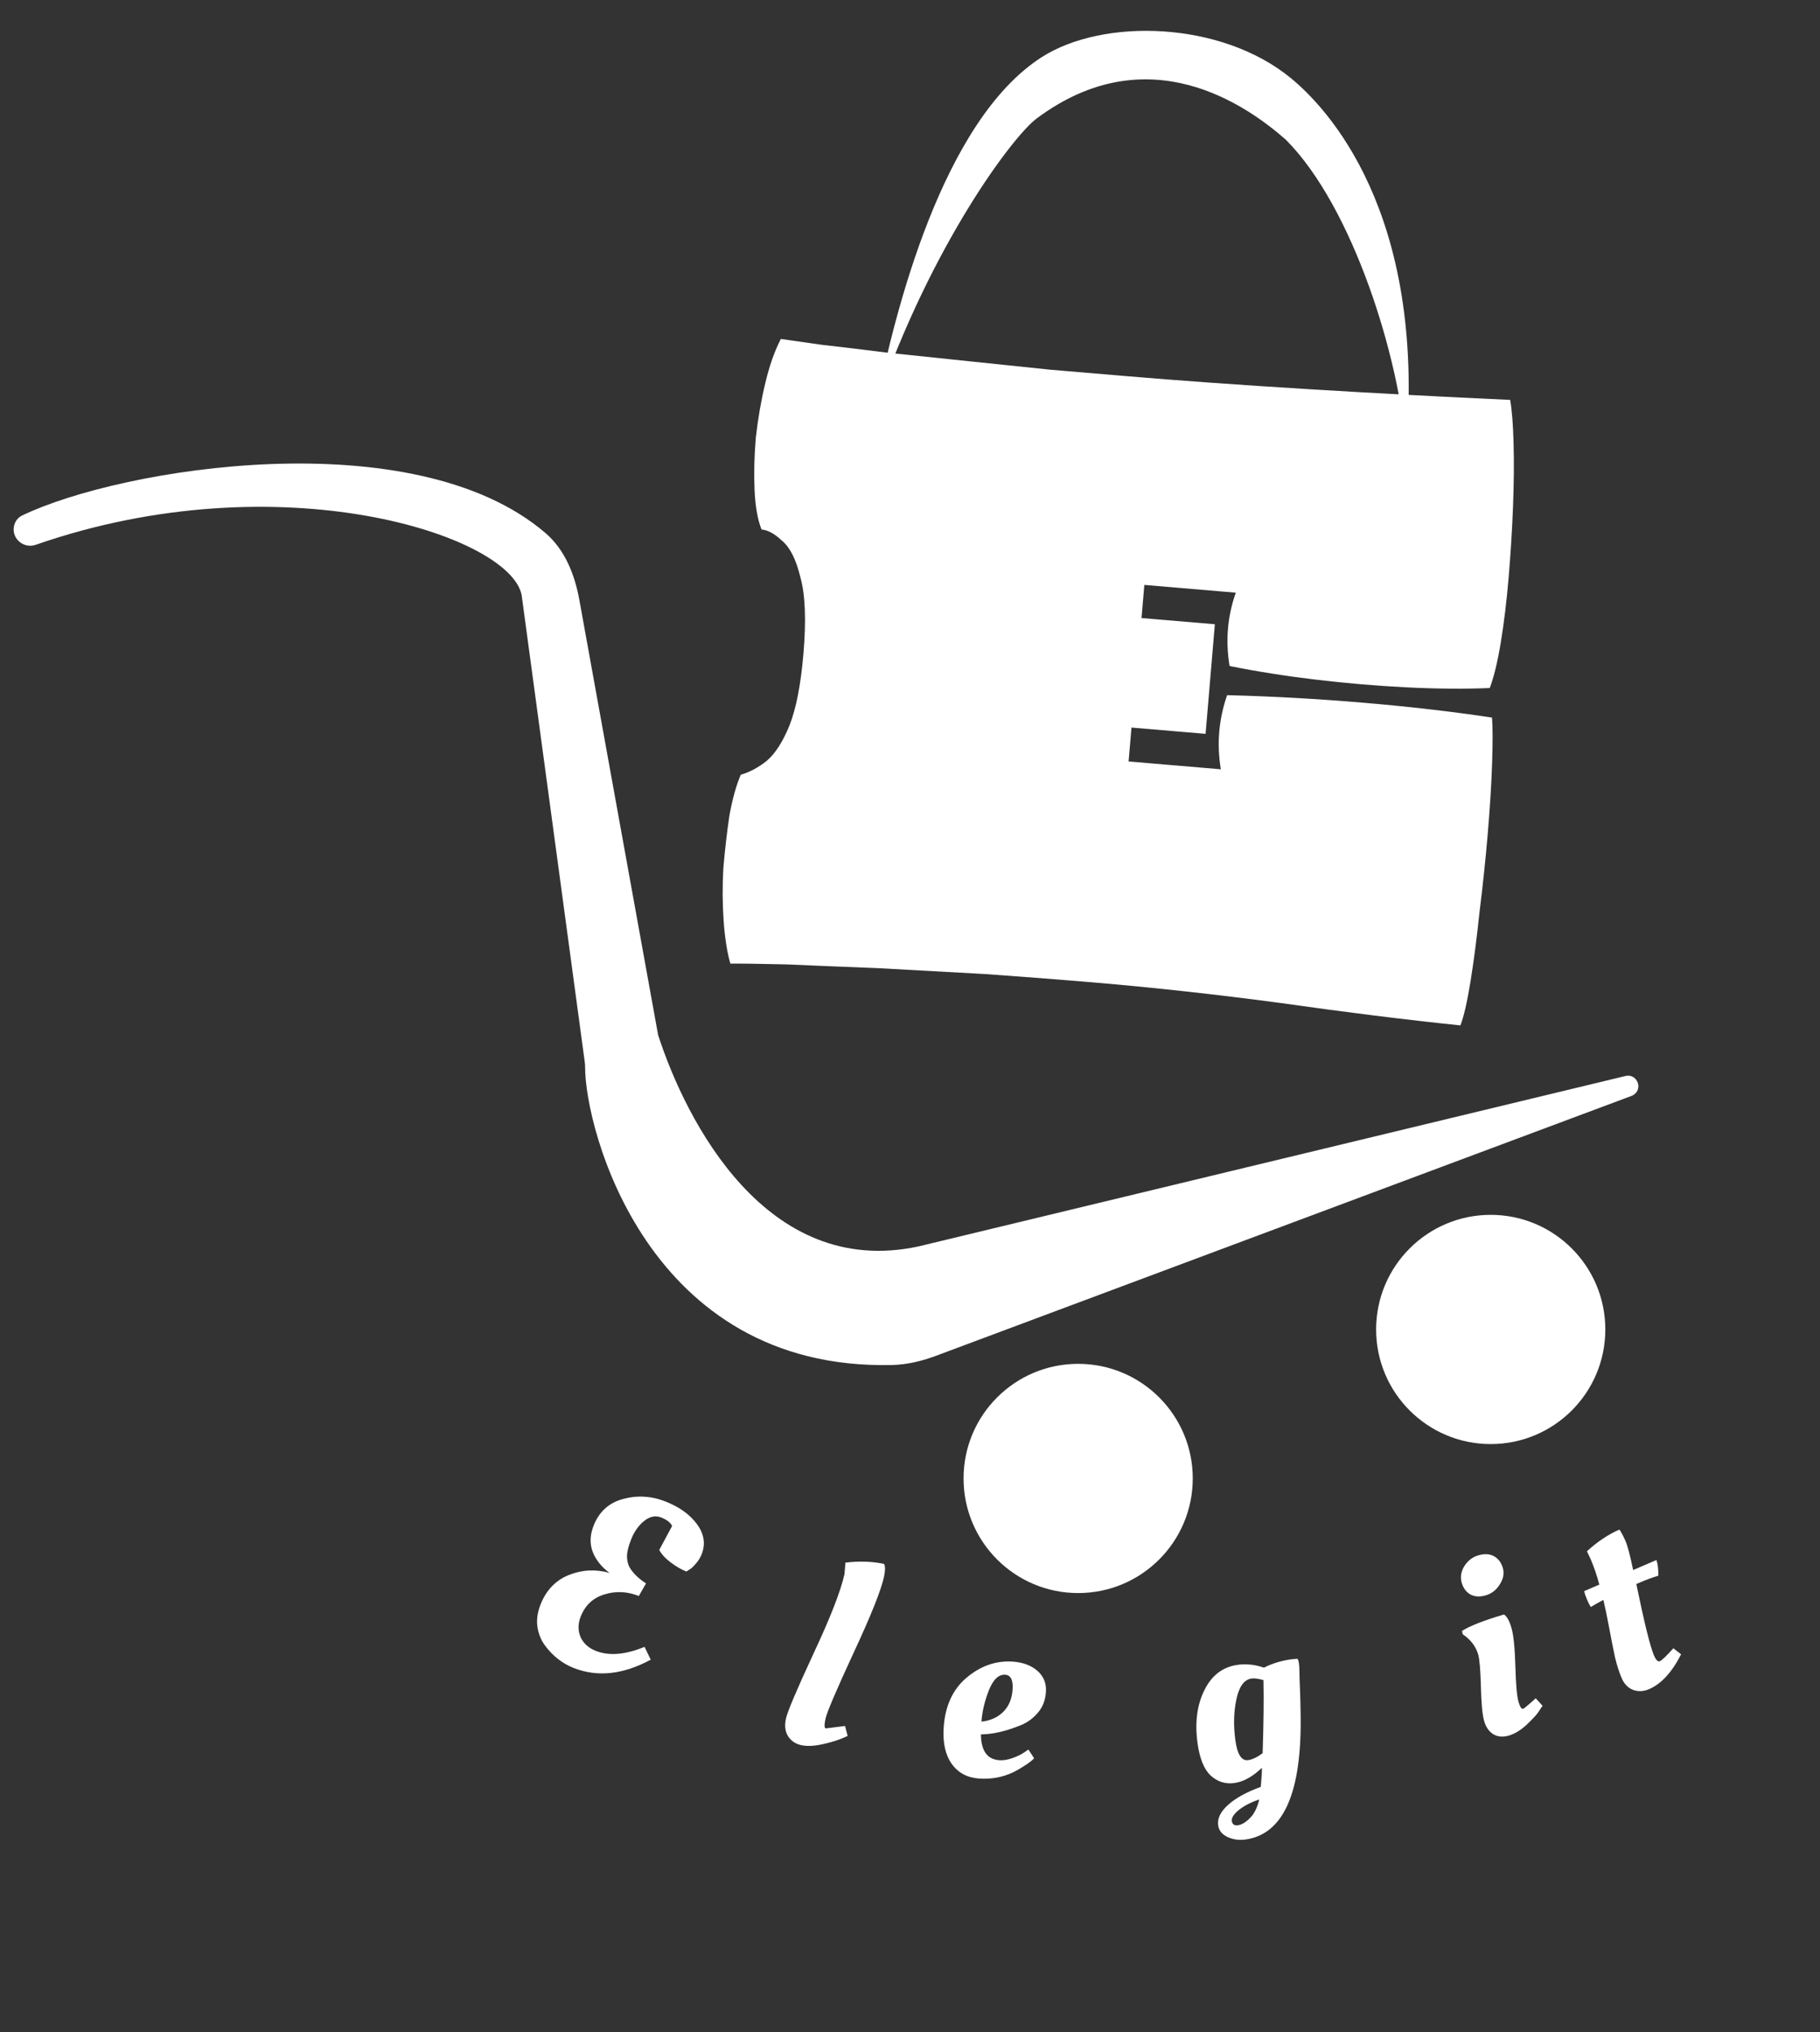 <svg width="223" height="249" viewBox="0 0 223 249" fill="none" xmlns="http://www.w3.org/2000/svg">
<rect x="0" y="0" width="223" height="249" fill="#333333" stroke="none"/>
<path d="M70.282 204.354C68.893 203.805 67.72 202.883 66.764 201.588C66.286 200.94 65.98 200.177 65.846 199.298C65.731 198.427 65.858 197.525 66.227 196.592C66.924 194.827 68.078 193.619 69.688 192.971C71.297 192.323 72.961 192.234 74.678 192.707C73.685 191.97 72.996 191.101 72.611 190.101C72.247 189.108 72.288 188.046 72.735 186.915C73.409 185.209 74.607 184.122 76.328 183.656C78.077 183.177 79.815 183.279 81.541 183.961C83.267 184.643 84.56 185.578 85.421 186.767C86.281 187.956 86.465 189.175 85.971 190.425C85.798 190.862 85.55 191.257 85.227 191.611C84.924 191.973 84.657 192.211 84.428 192.327L84.102 192.543C83.467 192.292 82.806 191.904 82.118 191.38C81.451 190.864 81.005 190.367 80.781 189.888L82.35 186.964C82.169 186.549 81.722 186.2 81.008 185.918C80.314 185.643 79.613 185.791 78.906 186.36C78.227 186.918 77.704 187.663 77.335 188.595C76.966 189.528 76.797 190.275 76.827 190.838C76.857 191.4 77.02 191.889 77.315 192.303C77.773 192.943 78.387 193.507 79.158 193.995L78.273 195.538C76.845 194.973 75.436 194.91 74.047 195.348C72.666 195.765 71.702 196.669 71.153 198.057C70.808 198.93 70.799 199.764 71.128 200.559C71.483 201.342 72.108 201.91 73.001 202.263C74.627 202.906 76.619 202.741 78.976 201.769L79.732 203.34C76.348 205.169 73.198 205.507 70.282 204.354Z" fill="white"/>
<path d="M98.169 213.813C97.46 213.656 96.92 213.285 96.547 212.699C96.195 212.119 96.114 211.401 96.303 210.547C96.498 209.673 97.62 207.026 99.671 202.608C101.747 198.174 103.014 194.926 103.471 192.864L103.588 191.448C105.338 191.246 106.92 191.302 108.337 191.616C108.48 191.954 108.471 192.487 108.309 193.216C107.94 194.882 106.693 197.993 104.568 202.547C102.469 207.086 101.331 209.751 101.156 210.542C100.985 211.313 100.993 211.719 101.181 211.76L103.541 211.464L103.86 212.683C103.028 213.088 102.048 213.417 100.921 213.669C99.815 213.927 98.897 213.974 98.169 213.813Z" fill="white"/>
<path d="M115.624 211.694C115.795 209.033 116.727 206.987 118.422 205.556C120.14 204.106 122.021 203.446 124.064 203.577C125.32 203.658 126.333 204.032 127.103 204.702C127.872 205.371 128.223 206.227 128.157 207.27C128.091 208.292 127.77 209.137 127.193 209.806C126.637 210.476 125.974 210.978 125.204 211.314C123.645 211.962 122.231 212.342 120.963 212.453L120.19 212.5C120.211 214.51 120.966 215.563 122.457 215.659C122.968 215.692 123.519 215.599 124.11 215.38C124.701 215.161 125.164 214.935 125.5 214.7L126.004 214.347L126.705 215.418C126.519 215.641 126.159 215.928 125.624 216.279C125.088 216.629 124.589 216.918 124.125 217.145C122.847 217.747 121.473 218.001 120.004 217.907C118.535 217.813 117.408 217.217 116.623 216.119C115.839 215.021 115.506 213.546 115.624 211.694ZM120.258 210.933C121.356 210.811 122.248 210.408 122.933 209.725C123.618 209.042 123.997 208.126 124.071 206.976C124.145 205.827 123.841 205.23 123.16 205.186C122.351 205.135 121.678 205.786 121.143 207.142C120.629 208.477 120.335 209.741 120.258 210.933Z" fill="white"/>
<path d="M151.816 221.735C151.175 222.25 150.88 222.709 150.934 223.111C150.987 223.513 151.235 223.684 151.68 223.625C152.145 223.564 152.634 223.273 153.146 222.753C153.661 222.255 154.044 221.494 154.296 220.47C153.306 220.795 152.479 221.217 151.816 221.735ZM158.952 203.229C159.048 203.303 159.115 203.488 159.154 203.784C159.191 204.059 159.21 204.368 159.213 204.712C159.212 205.035 159.235 205.774 159.281 206.93C159.326 208.086 159.352 209.094 159.359 209.954C159.541 219.614 157.274 224.756 152.558 225.381C151.796 225.482 151.072 225.374 150.384 225.056C149.718 224.735 149.342 224.258 149.258 223.623C149.146 222.777 149.562 221.937 150.506 221.102C151.45 220.266 152.774 219.542 154.479 218.929C154.476 218.908 154.5 218.603 154.552 218.015C154.603 217.428 154.626 216.951 154.62 216.586C153.475 217.685 152.342 218.308 151.221 218.457C150.121 218.602 149.154 218.289 148.32 217.518C147.507 216.743 146.975 215.404 146.723 213.501C146.392 211.005 146.678 208.858 147.58 207.06C148.48 205.241 149.85 204.209 151.69 203.966C152.726 203.828 153.785 203.946 154.868 204.319C155.896 203.796 157.034 203.451 158.281 203.286L158.952 203.229ZM153.365 205.648C152.456 205.769 151.835 206.604 151.502 208.155C151.167 209.684 151.118 211.347 151.356 213.145C151.592 214.921 152.111 215.756 152.915 215.65C153.443 215.58 154.041 215.296 154.707 214.799C154.828 211.168 154.863 208.183 154.811 205.844C154.185 205.669 153.703 205.603 153.365 205.648Z" fill="white"/>
<path d="M185.194 199.436C185.447 200.296 185.607 201.861 185.675 204.131C185.736 206.381 185.863 207.834 186.055 208.489C186.242 209.123 186.427 209.413 186.612 209.359C186.734 209.323 187.148 208.99 187.852 208.361L188.167 208.068L189.004 208.989C188.868 209.207 188.683 209.484 188.448 209.82C188.213 210.156 187.74 210.662 187.027 211.338C186.308 211.995 185.591 212.428 184.874 212.639C184.158 212.849 183.532 212.8 182.996 212.49C182.454 212.161 182.075 211.627 181.859 210.89C181.636 210.133 181.5 208.728 181.452 206.674C181.398 204.599 181.287 203.276 181.118 202.703C180.866 201.843 180.362 201.113 179.607 200.512L179.222 200.225L179.136 199.817C180.13 199.191 181.845 198.52 184.281 197.803C184.637 198.032 184.942 198.576 185.194 199.436ZM180.196 195.369C179.666 195.08 179.302 194.598 179.103 193.922C178.905 193.247 179.006 192.572 179.409 191.898C179.831 191.218 180.411 190.769 181.148 190.553C181.884 190.336 182.518 190.372 183.047 190.661C183.577 190.95 183.941 191.432 184.14 192.108C184.333 192.763 184.207 193.433 183.764 194.119C183.342 194.8 182.772 195.245 182.056 195.456C181.34 195.666 180.719 195.637 180.196 195.369Z" fill="white"/>
<path d="M202.957 191.131C203.128 191.637 203.206 192.277 203.191 193.051C202.412 193.293 201.69 193.557 201.024 193.844L200.495 194.072C201.474 198.829 202.196 201.747 202.66 202.825C202.904 203.393 203.144 203.627 203.379 203.525C203.634 203.416 204.185 202.888 205.032 201.943L205.979 202.685C204.859 204.886 203.554 206.307 202.065 206.948C201.379 207.243 200.718 207.272 200.082 207.035C199.465 206.789 199.005 206.314 198.702 205.608C198.39 204.883 198.118 204.036 197.887 203.068C197.675 202.09 197.438 200.892 197.175 199.472C196.904 198.033 196.664 196.882 196.456 196.019C195.756 196.39 195.242 196.681 194.915 196.891C194.774 196.673 194.62 196.368 194.451 195.976C194.274 195.565 194.16 195.219 194.109 194.939L195.961 194.142C195.662 193.016 195.311 191.983 194.906 191.042L194.484 190.144L194.446 190.056C195.747 188.869 197.073 187.984 198.425 187.402C198.672 187.761 198.923 188.234 199.176 188.821C199.429 189.409 199.739 190.588 200.105 192.358L202.957 191.131Z" fill="white"/>
<path d="M89.489 118.059C89.088 116.663 88.814 114.921 88.667 112.833C88.519 110.745 88.506 108.604 88.627 106.409C88.817 104.155 89.064 102.003 89.368 99.953C89.735 97.909 90.202 96.229 90.767 94.915C91.83 94.616 92.883 94.056 93.925 93.236C94.973 92.352 95.906 90.907 96.725 88.901C97.548 86.83 98.121 83.895 98.443 80.095C98.792 75.974 98.667 72.85 98.069 70.724C97.54 68.538 96.791 67.048 95.82 66.252C94.92 65.398 94.083 64.938 93.31 64.873C92.829 63.664 92.544 62.051 92.455 60.033C92.366 58.015 92.417 55.879 92.608 53.625C92.869 51.312 93.25 49.106 93.752 47.008C94.259 44.846 94.9 43.019 95.675 41.528C96.7 41.68 98.366 41.918 100.674 42.243C103.051 42.509 105.78 42.838 108.86 43.228C112.01 43.56 115.289 43.902 118.697 44.255C122.105 44.609 125.448 44.956 128.727 45.299C132.076 45.582 135.07 45.836 137.711 46.059C144.473 46.632 151.983 47.17 160.243 47.675C168.567 48.185 176.832 48.625 185.038 48.995C185.256 50.246 185.396 52.042 185.457 54.382C185.519 56.722 185.494 59.314 185.383 62.159C185.272 65.003 185.094 67.874 184.848 70.772C184.603 73.671 184.28 76.335 183.88 78.766C183.485 81.132 183.037 82.975 182.536 84.295C179.477 84.425 176.106 84.399 172.424 84.217C168.743 84.035 165.008 83.719 161.219 83.269C157.495 82.824 153.974 82.266 150.658 81.597C150.142 78.504 150.395 75.51 151.419 72.613L140.213 71.664L139.87 75.721L148.854 76.482L147.717 89.909L138.637 89.141L138.285 93.294L149.587 94.251C149.071 91.159 149.327 88.132 150.356 85.171C155.793 85.307 161.345 85.614 167.012 86.094C172.679 86.574 177.946 87.182 182.813 87.918C182.908 89.094 182.911 90.975 182.822 93.562C182.738 96.084 182.56 98.956 182.287 102.175C182.02 105.331 181.686 108.513 181.285 111.722C180.948 114.937 180.576 117.792 180.171 120.287C179.765 122.782 179.355 124.564 178.94 125.631C172.189 124.93 164.872 124.019 156.989 122.897C149.1 121.841 141.357 120.99 133.757 120.347C129.636 119.998 125.286 119.663 120.708 119.34C116.19 119.087 111.799 118.845 107.538 118.614C103.336 118.453 99.619 118.301 96.388 118.157C93.216 118.083 90.917 118.05 89.489 118.059Z" fill="white"/>
<path d="M127.641 7.001C115.444 14.814 109.608 38.328 107.38 49.512C114.169 29.869 124.127 16.676 127.003 14.529C140.685 4.314 152.774 12.919 157.546 17.114C165.817 25.396 171.506 43.989 172.282 55.006C174.746 25.899 162.535 13.167 158.183 9.586C149.624 2.544 135.159 2.185 127.641 7.001Z" fill="white"/>
<circle cx="109.017" cy="48.13" r="3.03" transform="rotate(4.838 109.017 48.13)" fill="white"/>
<circle cx="170.901" cy="53.369" r="3.03" transform="rotate(4.838 170.901 53.369)" fill="white"/>
<path d="M66.823 65.296C50.672 51.467 14.789 57.324 2.702 63.163C2.159 63.425 1.804 63.936 1.701 64.53C1.441 66.034 2.934 67.25 4.376 66.749C34.26 56.356 62.589 65.584 63.919 72.936L71.652 130.137C71.682 130.356 71.692 130.559 71.692 130.78C71.695 138.313 79.289 167.918 109.27 167.241C111.114 167.2 112.928 166.768 114.656 166.122L199.908 134.268C199.992 134.237 200.072 134.197 200.148 134.149C201.364 133.373 200.564 131.492 199.162 131.83L112.499 152.719C93.872 156.696 84.049 137.318 80.637 126.811L70.991 73.525C70.427 70.409 69.228 67.356 66.823 65.296Z" fill="white"/>
<circle cx="132.104" cy="181.137" r="14.042" fill="white"/>
<circle cx="182.654" cy="162.883" r="14.042" fill="white"/>
</svg>

